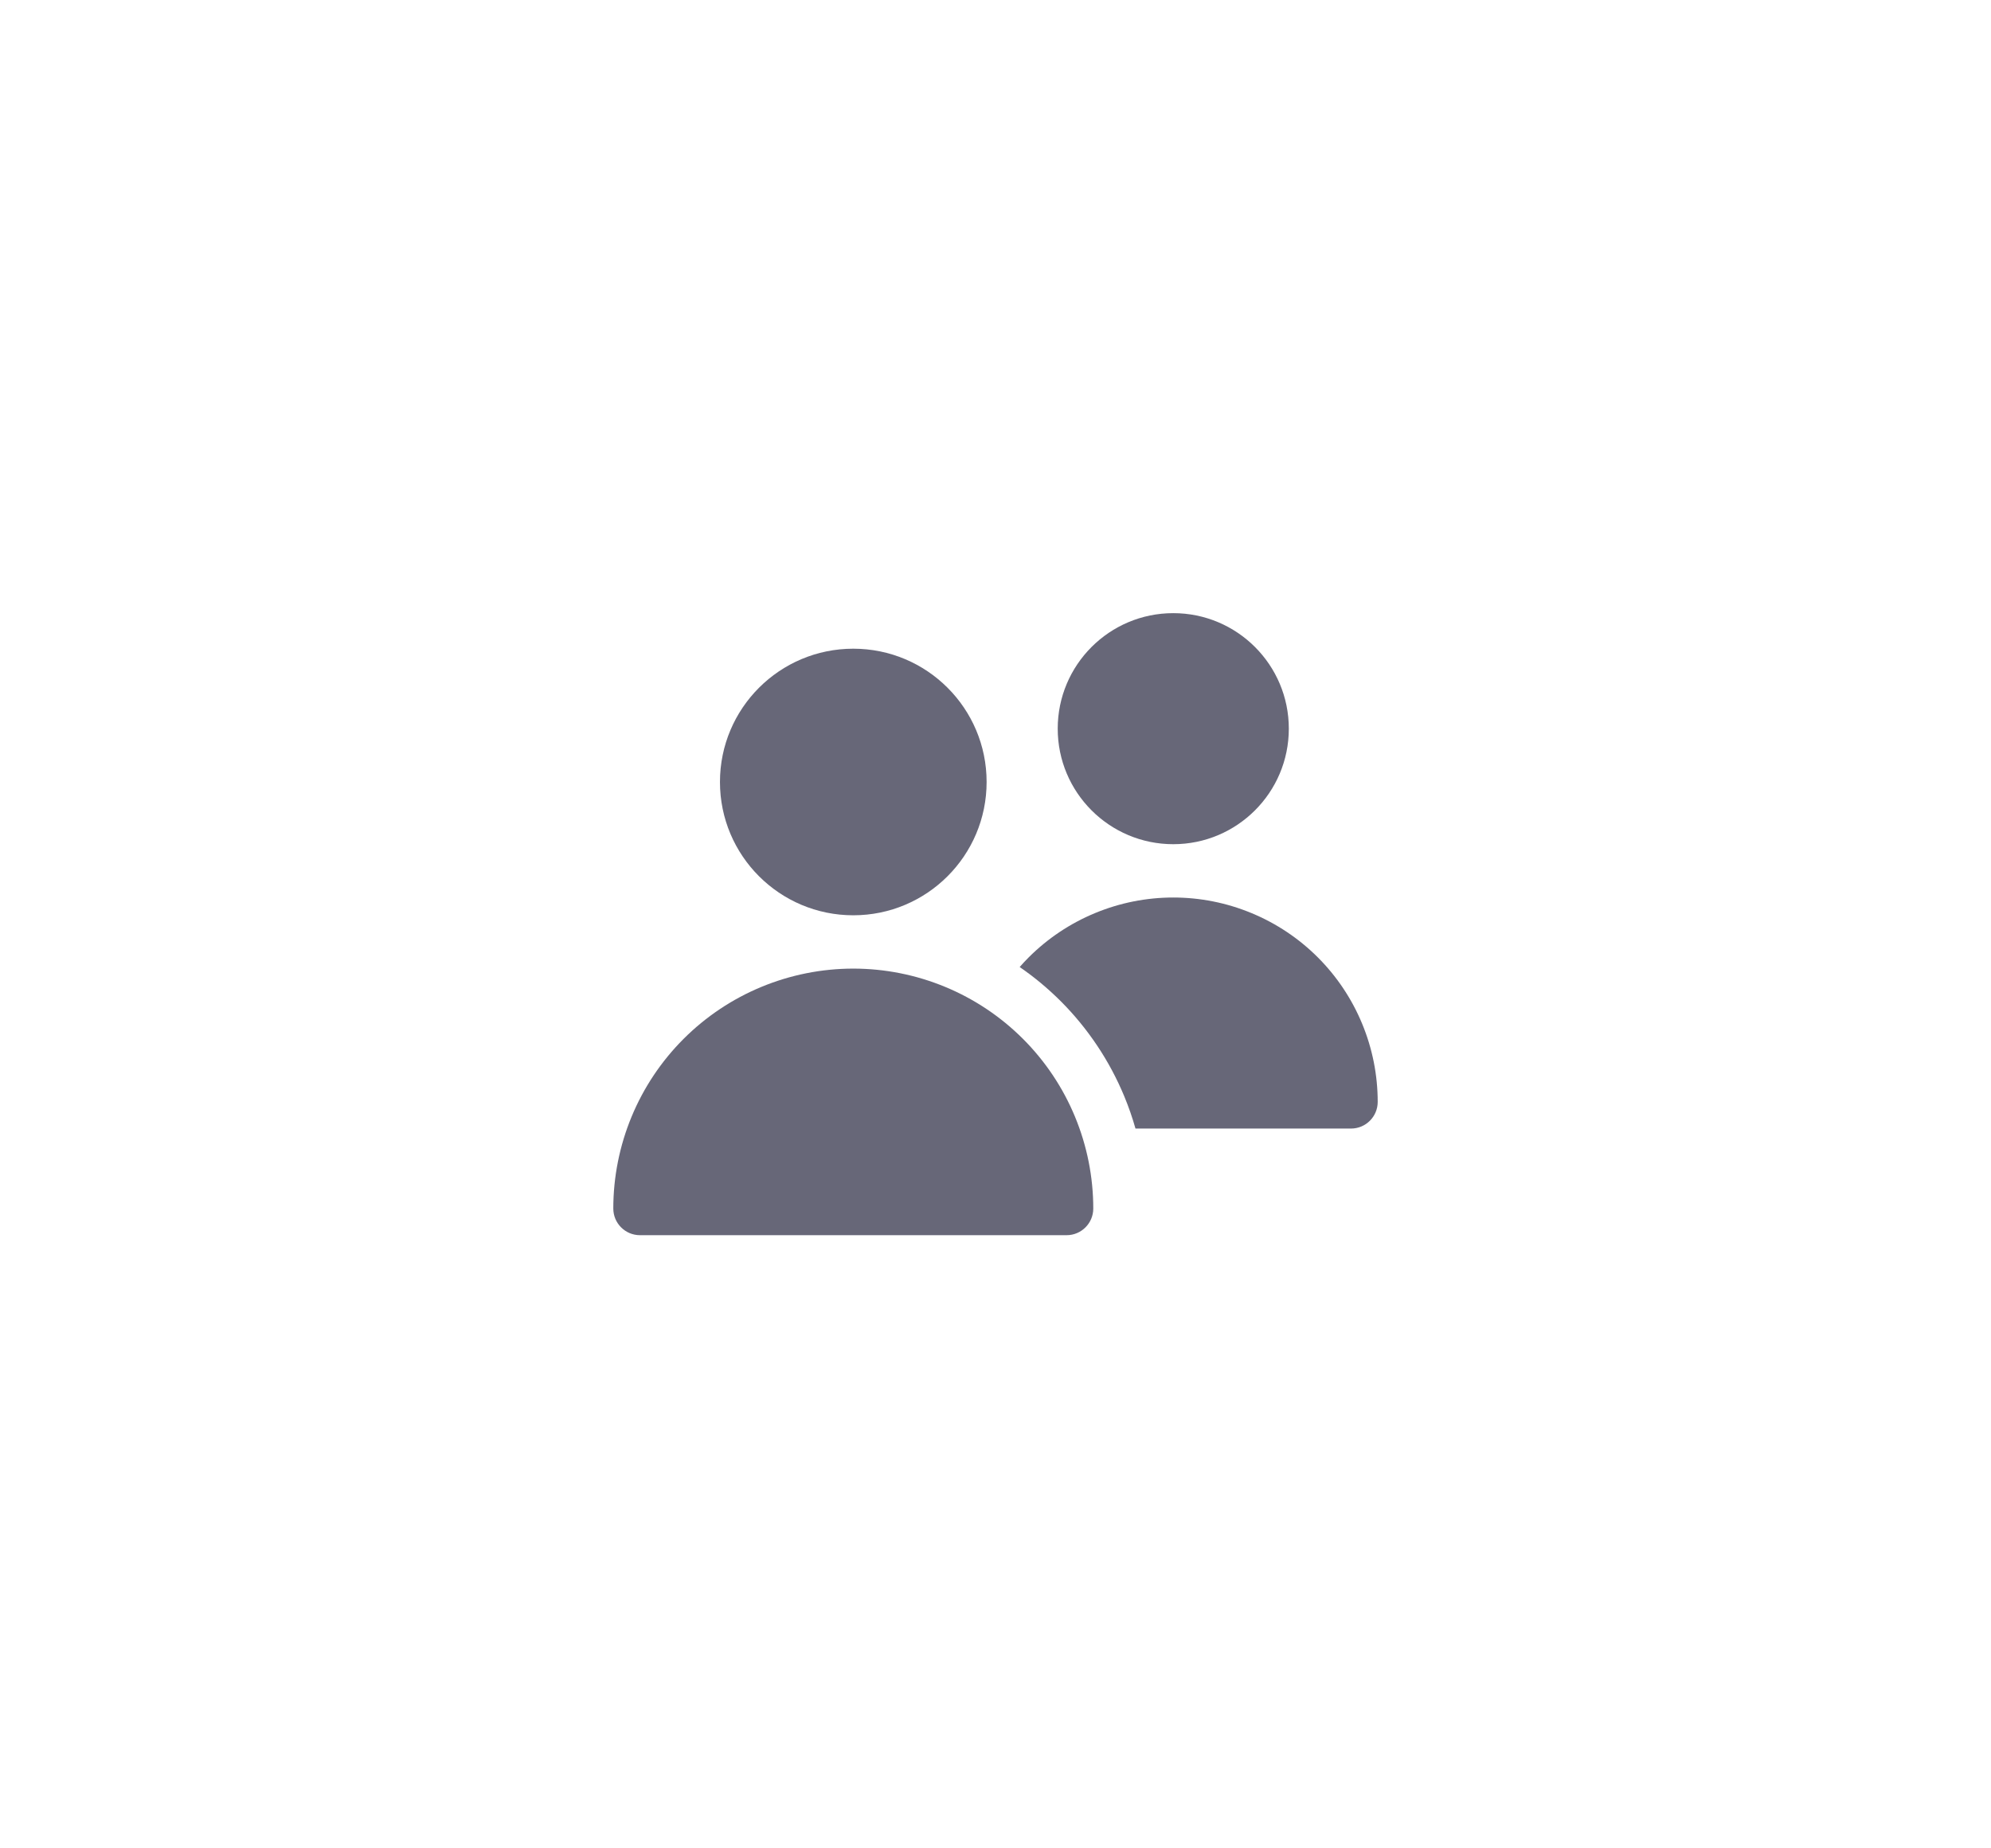 <svg width="56" height="52" viewBox="0 0 56 52" fill="none" xmlns="http://www.w3.org/2000/svg">
<g filter="url(#filter0_d_1_477)">
<path d="M33 13.25C31.205 13.25 29.75 14.705 29.75 16.5C29.75 18.295 31.205 19.75 33 19.75C34.795 19.75 36.25 18.295 36.25 16.5C36.25 14.705 34.795 13.25 33 13.25Z" fill="#676778"/>
<path d="M24 14.25C21.929 14.25 20.25 15.929 20.25 18C20.25 20.071 21.929 21.75 24 21.75C26.071 21.75 27.75 20.071 27.75 18C27.75 15.929 26.071 14.25 24 14.25Z" fill="#676778"/>
<path d="M33 21.25C32.245 21.25 31.497 21.399 30.8 21.688C30.102 21.977 29.468 22.4 28.934 22.934C28.846 23.022 28.761 23.113 28.68 23.206C29.092 23.489 29.478 23.811 29.834 24.166C30.6 24.933 31.207 25.842 31.622 26.843C31.745 27.14 31.85 27.442 31.937 27.75H38C38.414 27.75 38.75 27.414 38.75 27C38.75 26.245 38.601 25.497 38.312 24.8C38.023 24.102 37.6 23.468 37.066 22.934C36.532 22.4 35.898 21.977 35.2 21.688C34.503 21.399 33.755 21.25 33 21.25Z" fill="#676778"/>
<path d="M21.417 23.764C22.236 23.425 23.114 23.25 24 23.25C24.886 23.25 25.764 23.425 26.583 23.764C27.402 24.103 28.146 24.6 28.773 25.227C29.4 25.854 29.897 26.598 30.236 27.417C30.575 28.236 30.75 29.114 30.75 30C30.75 30.414 30.414 30.75 30 30.75H18C17.586 30.75 17.25 30.414 17.25 30C17.25 29.114 17.425 28.236 17.764 27.417C18.103 26.598 18.6 25.854 19.227 25.227C19.854 24.6 20.598 24.103 21.417 23.764Z" fill="#676778"/>
</g>
<defs>
<filter id="filter0_d_1_477" x="-0.6" y="-2.6" width="57.2" height="57.2" filterUnits="userSpaceOnUse" color-interpolation-filters="sRGB">
<feFlood flood-opacity="0" result="BackgroundImageFix"/>
<feColorMatrix in="SourceAlpha" type="matrix" values="0 0 0 0 0 0 0 0 0 0 0 0 0 0 0 0 0 0 127 0" result="hardAlpha"/>
<feOffset dy="4"/>
<feGaussianBlur stdDeviation="8.3"/>
<feComposite in2="hardAlpha" operator="out"/>
<feColorMatrix type="matrix" values="0 0 0 0 0.404 0 0 0 0 0.404 0 0 0 0 0.471 0 0 0 0.43 0"/>
<feBlend mode="normal" in2="BackgroundImageFix" result="effect1_dropShadow_1_477"/>
<feBlend mode="normal" in="SourceGraphic" in2="effect1_dropShadow_1_477" result="shape"/>
</filter>
</defs>
</svg>
